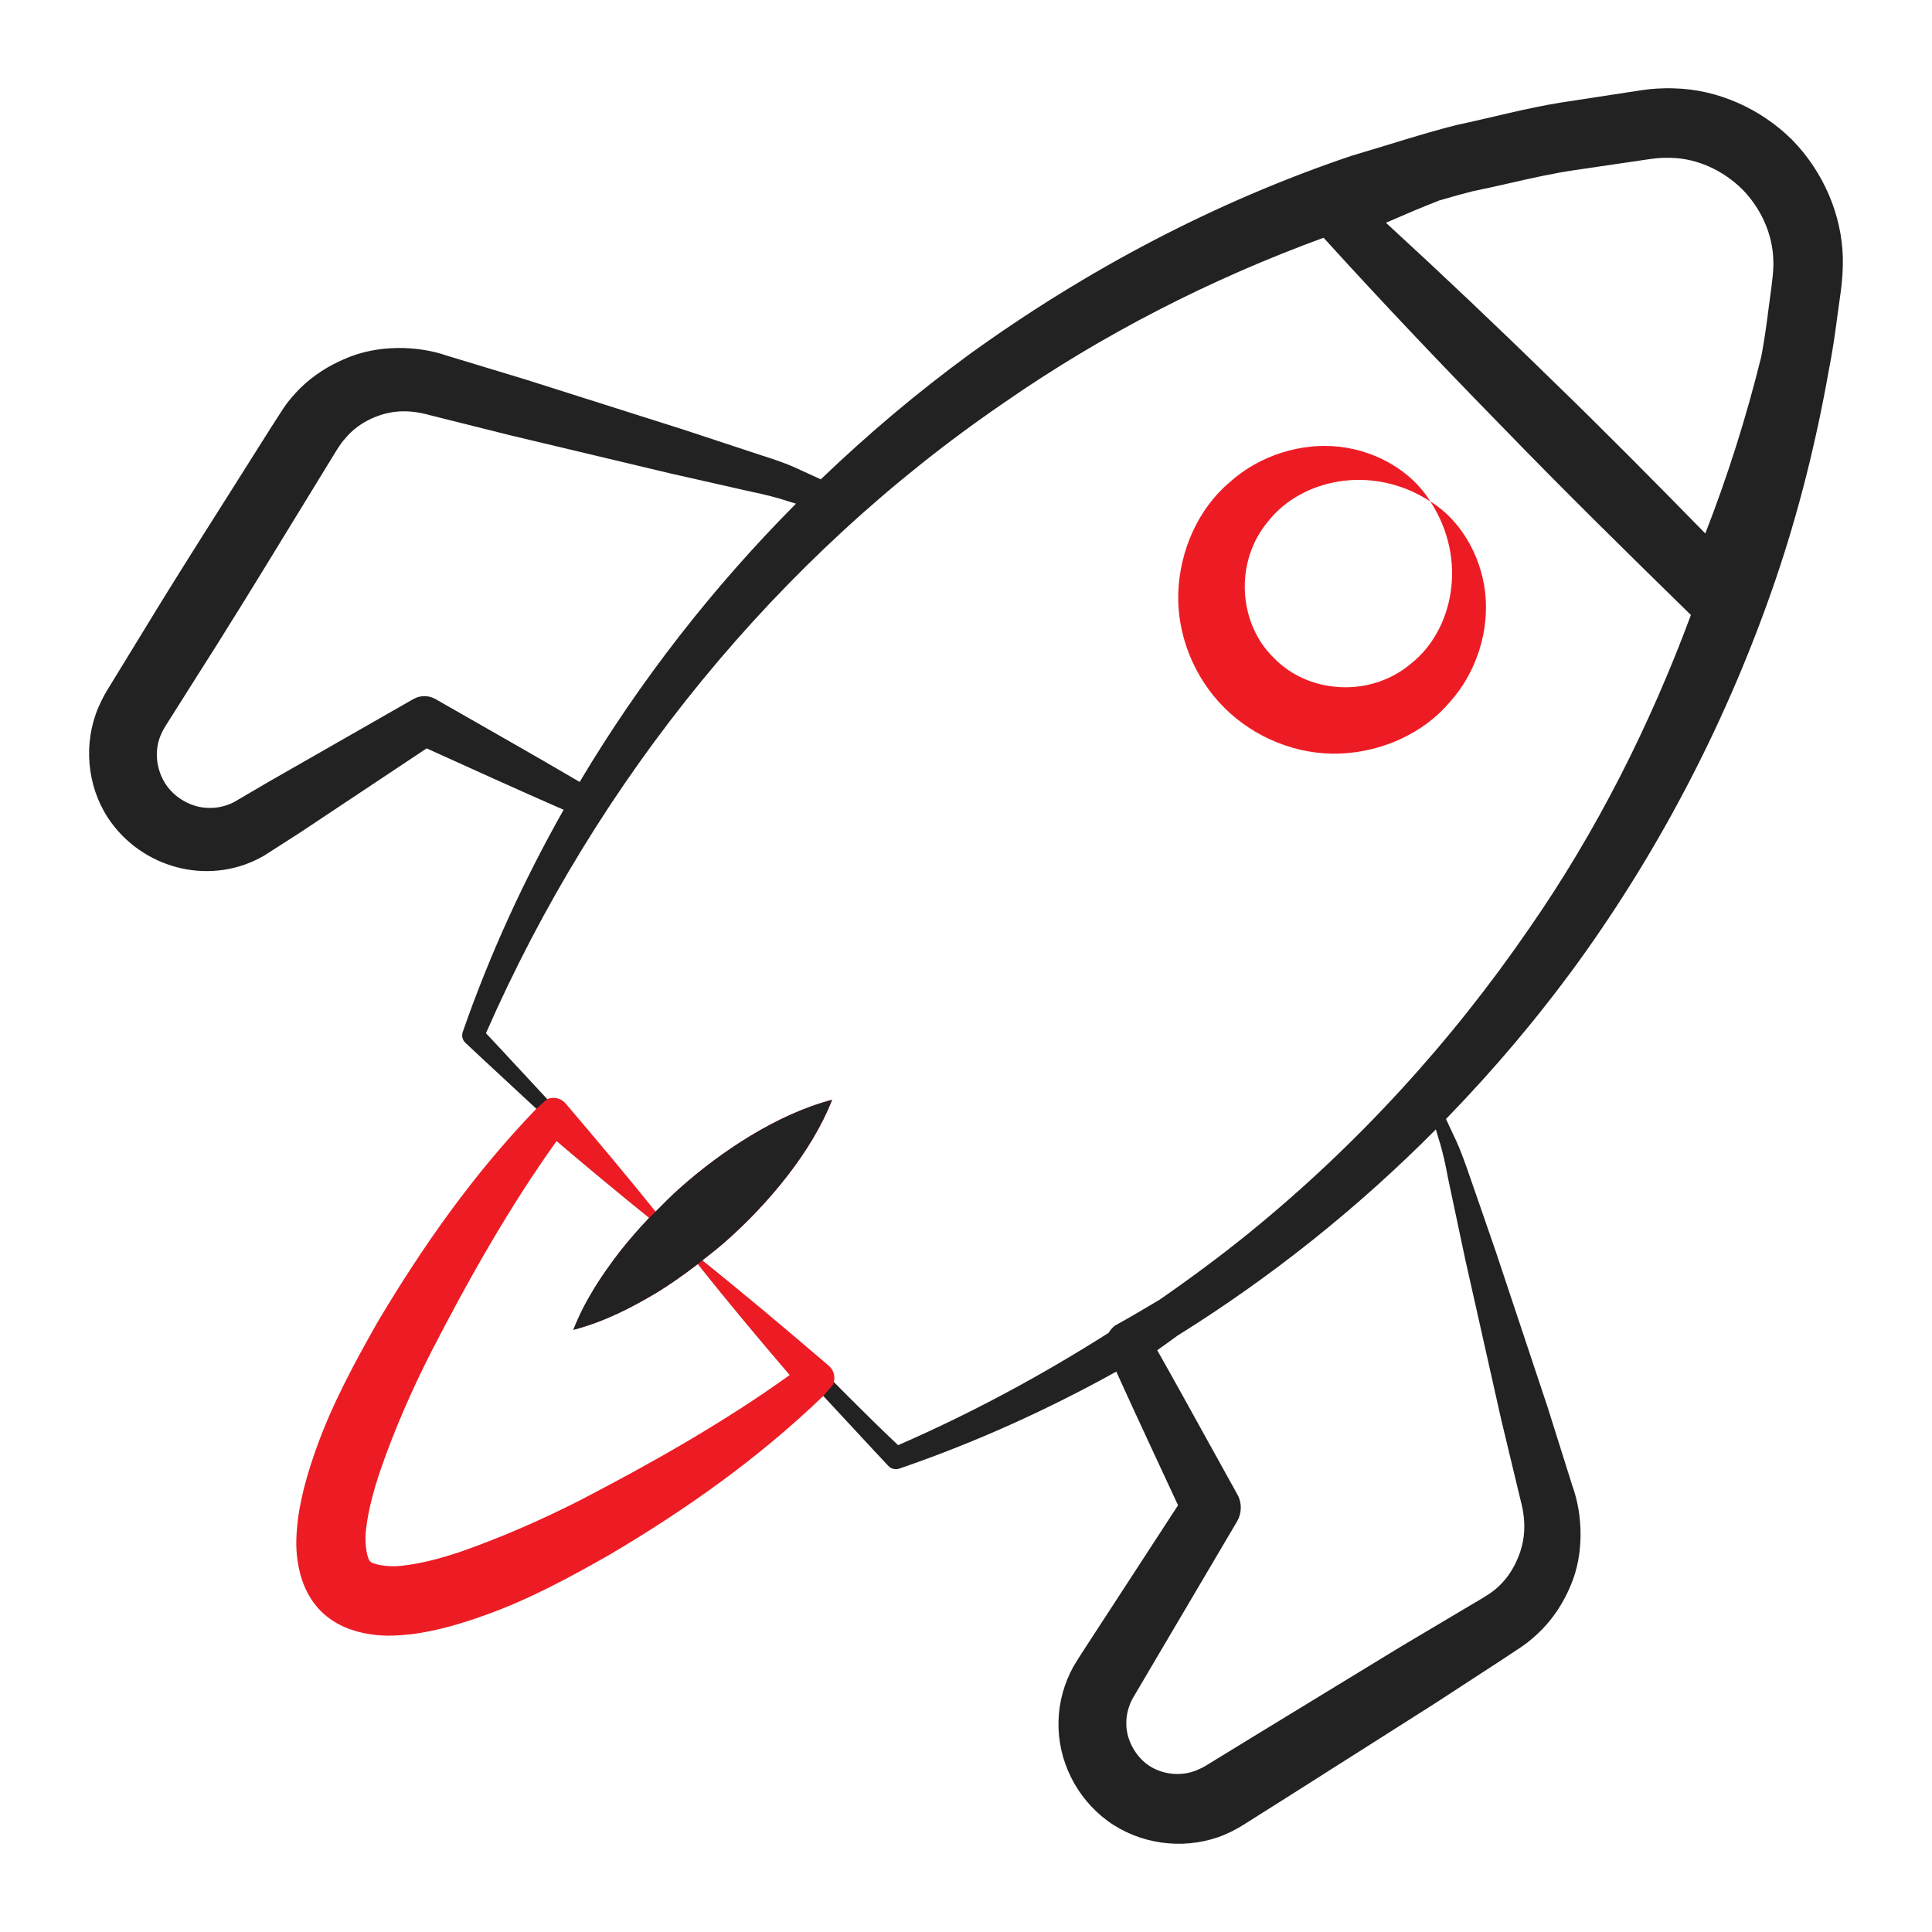 <svg width="56" height="56" viewBox="0 0 56 56" fill="none" xmlns="http://www.w3.org/2000/svg">
<path fill-rule="evenodd" clip-rule="evenodd" d="M48.517 2.561C48.214 2.548 47.846 2.574 47.6 2.612L45.273 2.968C44.24 3.132 43.228 3.41 42.205 3.627C41.192 3.884 40.198 4.216 39.194 4.509C35.227 5.845 31.491 7.822 28.111 10.261C26.59 11.373 25.149 12.591 23.791 13.894L23.225 13.635C22.815 13.438 22.43 13.312 22.058 13.194L19.788 12.445L15.237 11.001L12.951 10.308C12.103 10.012 10.933 9.985 10.005 10.398C9.53 10.596 9.085 10.878 8.711 11.243C8.526 11.426 8.353 11.627 8.209 11.843L7.864 12.379L6.589 14.398C4.481 17.72 4.336 18.011 3.437 19.467L3.125 19.976C3.009 20.162 2.861 20.451 2.775 20.701C2.404 21.753 2.573 22.975 3.244 23.869C4.259 25.227 6.156 25.673 7.657 24.8L8.697 24.133L12.367 21.692C13.688 22.29 15.008 22.891 16.337 23.472C15.177 25.524 14.193 27.671 13.42 29.892L13.413 29.912C13.376 30.02 13.402 30.144 13.491 30.227C14.172 30.869 14.864 31.5 15.547 32.139L16.138 33.072C17.022 33.825 17.916 34.569 18.823 35.299L18.982 35.164L15.862 31.858C15.268 31.223 14.682 30.581 14.086 29.948C17.318 22.573 22.541 16.155 29.107 11.67C31.972 9.681 35.097 8.086 38.365 6.891C40.068 8.768 41.813 10.603 43.583 12.412C45.361 14.249 47.185 16.039 49.012 17.826C47.825 21.023 46.281 24.095 44.328 26.905C42.064 30.206 39.329 33.198 36.207 35.735C35.37 36.413 34.503 37.055 33.615 37.67C33.199 37.915 32.785 38.167 32.362 38.398C32.262 38.453 32.191 38.538 32.136 38.632C30.192 39.866 28.156 40.965 26.032 41.889C24.043 40.016 22.576 38.292 20.357 36.536L20.232 36.638C21.098 37.732 21.992 38.798 22.896 39.854L23.865 40.464C24.495 41.137 25.116 41.819 25.748 42.489C25.827 42.573 25.95 42.608 26.066 42.568L26.087 42.561C28.252 41.818 30.348 40.871 32.356 39.757C32.943 41.053 33.548 42.34 34.146 43.631L31.785 47.257C31.559 47.611 31.372 47.877 31.114 48.305C30.845 48.791 30.692 49.341 30.681 49.898C30.655 51.029 31.195 52.112 32.109 52.783C33.023 53.449 34.243 53.62 35.303 53.253C35.552 53.17 35.847 53.018 36.033 52.899L36.538 52.58L37.548 51.942L41.582 49.381L43.584 48.077L44.113 47.726C44.324 47.584 44.517 47.41 44.697 47.23C45.054 46.863 45.33 46.428 45.524 45.962C45.92 45.047 45.881 43.913 45.58 43.081L44.863 40.802L43.353 36.268C42.5 33.817 42.404 33.459 42.117 32.872L41.913 32.435C43.291 31.017 44.573 29.502 45.737 27.899C48.181 24.518 50.112 20.761 51.465 16.804C52.14 14.823 52.646 12.786 53.01 10.726C53.113 10.213 53.187 9.695 53.255 9.177C53.319 8.661 53.426 8.171 53.416 7.487C53.39 6.206 52.833 4.959 51.945 4.052C51.044 3.159 49.8 2.589 48.517 2.561ZM42.687 5.543C42.413 5.611 42.142 5.689 41.871 5.767C41.819 5.782 41.767 5.797 41.714 5.812C41.194 6.015 40.682 6.234 40.172 6.456C41.799 7.95 43.403 9.47 44.981 11.014C46.488 12.472 47.961 13.964 49.429 15.462C50.08 13.796 50.62 12.083 51.052 10.335C51.142 9.862 51.208 9.384 51.268 8.905C51.28 8.811 51.293 8.715 51.306 8.621C51.361 8.217 51.415 7.823 51.401 7.548C51.382 6.78 51.041 6.038 50.501 5.487C49.952 4.947 49.215 4.595 48.446 4.576C48.24 4.571 48.094 4.574 47.836 4.609L47.096 4.718L45.616 4.935C44.984 5.03 44.361 5.171 43.738 5.313C43.388 5.392 43.039 5.472 42.687 5.543ZM11.981 20.263C12.187 20.146 12.43 20.154 12.622 20.263C14.016 21.062 15.416 21.85 16.802 22.665C18.544 19.74 20.659 17.027 23.072 14.599L22.881 14.541C22.554 14.431 22.176 14.335 21.777 14.253L19.445 13.726L14.793 12.618L12.477 12.038C11.812 11.85 11.289 11.896 10.756 12.137C10.503 12.257 10.27 12.419 10.084 12.62C9.992 12.722 9.901 12.822 9.829 12.94C9.761 13.037 9.631 13.259 9.535 13.412L8.288 15.448C6.225 18.826 6.063 19.029 5.132 20.514L4.813 21.018C4.718 21.17 4.688 21.238 4.637 21.362C4.467 21.813 4.542 22.341 4.81 22.741C5.076 23.137 5.568 23.419 6.064 23.418C6.315 23.423 6.563 23.363 6.785 23.248L7.78 22.665L11.981 20.263ZM43.519 41.172L42.471 36.505L41.975 34.165C41.901 33.768 41.821 33.382 41.705 33.027L41.62 32.736C39.36 35.015 36.839 37.026 34.128 38.716C34.075 38.754 34.023 38.792 33.971 38.83C33.829 38.934 33.687 39.037 33.543 39.137C34.033 40.003 34.513 40.873 34.994 41.744C35.284 42.268 35.573 42.793 35.865 43.316C36.006 43.57 35.993 43.868 35.856 44.101L35.83 44.145L33.403 48.259L32.823 49.244C32.712 49.456 32.647 49.696 32.647 49.934C32.634 50.402 32.901 50.894 33.276 51.158C33.659 51.428 34.187 51.496 34.633 51.332C34.65 51.325 34.666 51.318 34.681 51.312C34.777 51.272 34.843 51.245 34.974 51.166L35.483 50.854L36.5 50.231L40.574 47.746L42.626 46.527C42.679 46.496 42.729 46.466 42.777 46.438C43.071 46.264 43.269 46.147 43.442 45.979C43.651 45.785 43.819 45.543 43.943 45.28C44.201 44.734 44.26 44.175 44.077 43.494L43.519 41.172Z" fill="#222222"/>
<path d="M41.459 14.534C42.563 16.23 42.115 18.274 40.903 19.232C39.711 20.243 37.915 20.1 36.927 19.074C35.904 18.09 35.757 16.295 36.765 15.102C37.721 13.892 39.761 13.433 41.459 14.534C40.933 13.679 39.933 13.079 38.83 12.949C37.728 12.826 36.524 13.185 35.642 13.978C34.732 14.746 34.2 15.951 34.153 17.169C34.109 18.395 34.61 19.643 35.49 20.516C36.365 21.391 37.613 21.891 38.838 21.843C40.056 21.795 41.259 21.259 42.025 20.349C42.816 19.467 43.173 18.262 43.047 17.161C42.914 16.059 42.313 15.062 41.459 14.534Z" fill="#ED1C24"/>
<path fill-rule="evenodd" clip-rule="evenodd" d="M15.543 32.141C13.729 34.024 12.26 36.109 10.939 38.331C10.288 39.482 9.649 40.651 9.181 41.947C8.949 42.596 8.743 43.268 8.636 44.022C8.595 44.409 8.556 44.802 8.629 45.265C8.695 45.712 8.865 46.255 9.299 46.698C9.737 47.134 10.282 47.301 10.728 47.369C11.191 47.442 11.585 47.404 11.972 47.364C12.727 47.258 13.4 47.052 14.05 46.82C15.348 46.359 16.518 45.717 17.668 45.065C19.893 43.749 21.975 42.278 23.86 40.466L24.144 40.138C24.225 39.95 24.185 39.725 24.02 39.584C22.814 38.553 21.602 37.526 20.353 36.537C20.588 36.353 20.824 36.169 21.048 35.971C22.274 34.885 23.53 33.391 24.121 31.877C22.549 32.287 20.917 33.359 19.695 34.45C19.456 34.663 19.23 34.891 19.004 35.12C18.15 34.059 17.275 33.019 16.394 31.984L16.365 31.953C16.226 31.818 16.025 31.788 15.858 31.859L15.543 32.141ZM13.396 44.962C14.533 44.561 15.689 44.058 16.811 43.487C18.893 42.407 20.993 41.22 22.891 39.855C21.988 38.799 21.094 37.733 20.228 36.639C19.843 36.934 19.446 37.217 19.026 37.474C18.294 37.908 17.528 38.306 16.621 38.544C16.965 37.672 17.449 36.958 17.966 36.281C18.236 35.939 18.521 35.613 18.818 35.3C17.911 34.57 17.018 33.826 16.134 33.073C14.767 34.98 13.579 37.087 12.502 39.179C11.931 40.301 11.427 41.458 11.032 42.599C10.838 43.167 10.682 43.743 10.618 44.269C10.54 44.795 10.669 45.242 10.734 45.258C10.759 45.321 11.2 45.452 11.727 45.374C12.253 45.312 12.828 45.156 13.396 44.962Z" fill="#ED1C24"/>
<path d="M17.962 36.283C18.232 35.941 18.517 35.615 18.814 35.303L19 35.122C19.225 34.893 19.452 34.665 19.691 34.452C20.913 33.361 22.545 32.289 24.117 31.879C23.526 33.392 22.27 34.887 21.044 35.973C20.82 36.171 20.584 36.355 20.349 36.539L20.224 36.641C19.838 36.936 19.442 37.219 19.022 37.476C18.289 37.91 17.524 38.308 16.617 38.547C16.96 37.674 17.445 36.96 17.962 36.283Z" fill="#222222"/>
</svg>
